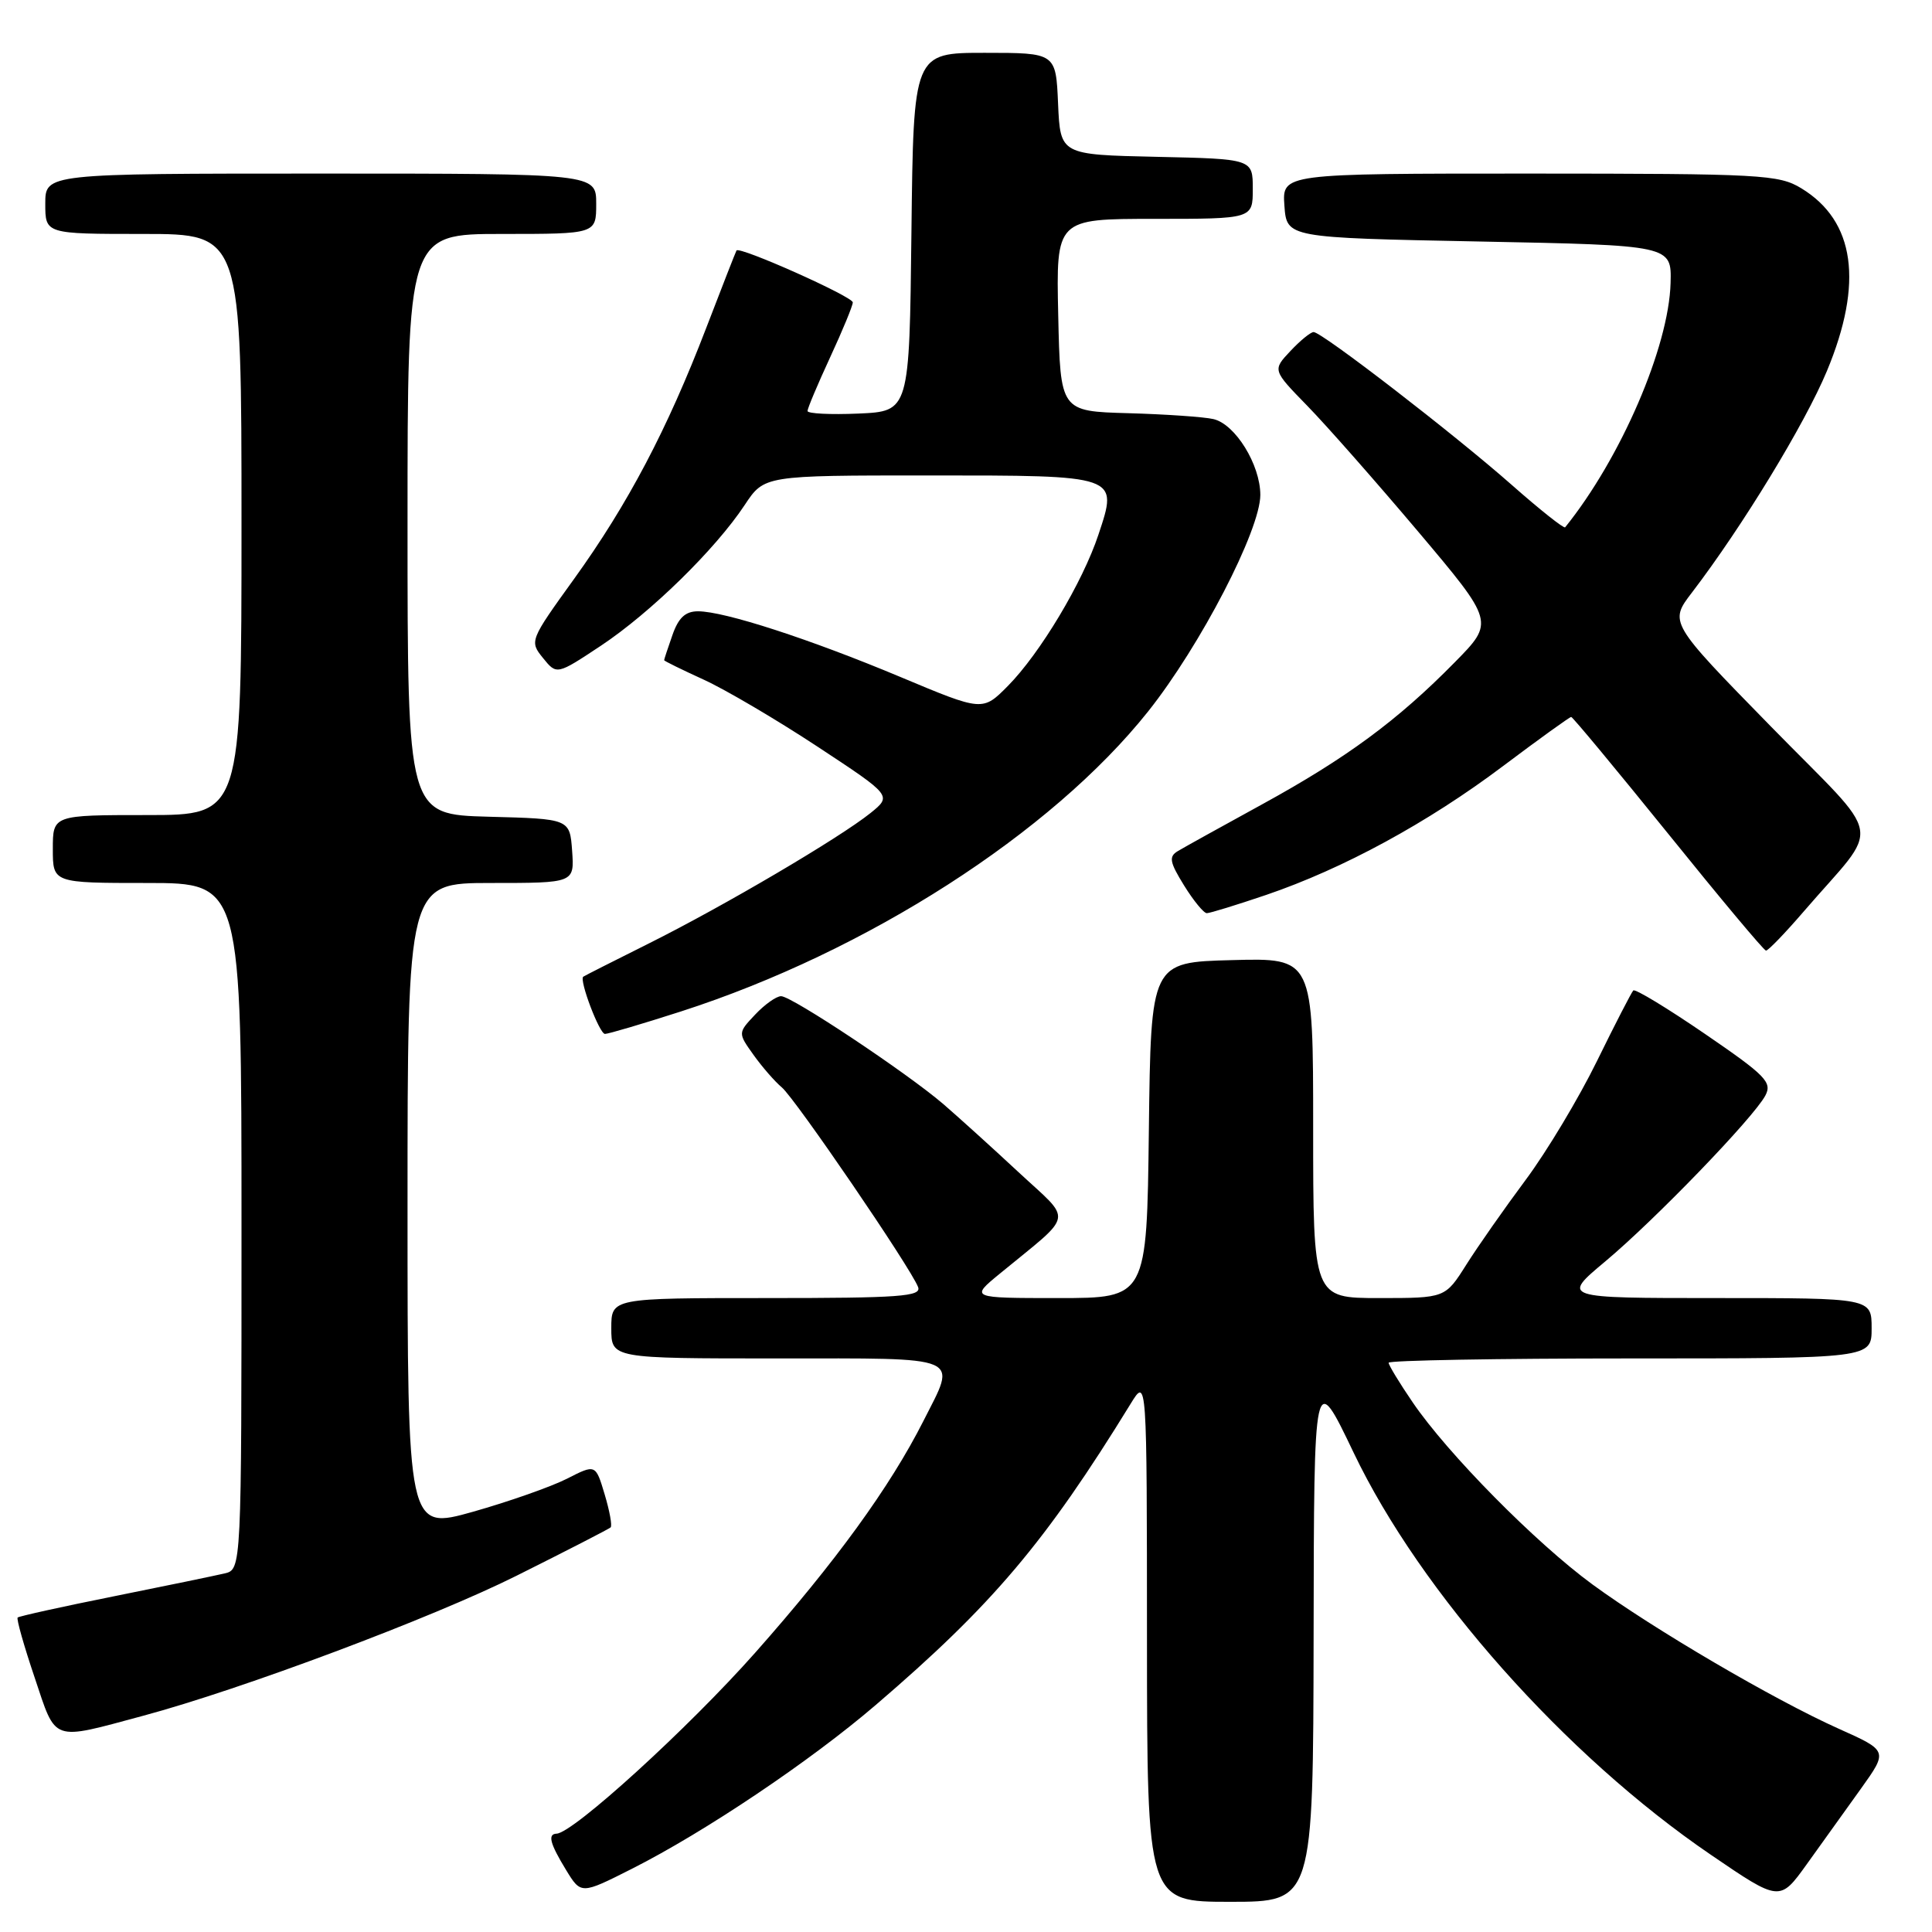 <?xml version="1.0" encoding="UTF-8" standalone="no"?>
<!DOCTYPE svg PUBLIC "-//W3C//DTD SVG 1.1//EN" "http://www.w3.org/Graphics/SVG/1.1/DTD/svg11.dtd" >
<svg xmlns="http://www.w3.org/2000/svg" xmlns:xlink="http://www.w3.org/1999/xlink" version="1.1" viewBox="0 0 256 256">
 <g >
 <path fill="currentColor"
d=" M 174.06 216.75 C 174.11 181.50 174.11 181.50 179.37 192.50 C 188.24 211.04 207.41 232.62 226.67 245.75 C 235.83 252.00 235.83 252.00 239.42 247.00 C 241.39 244.25 244.61 239.75 246.59 237.00 C 250.17 231.99 250.17 231.99 243.65 229.07 C 235.02 225.20 219.09 215.86 211.00 209.94 C 203.48 204.43 191.80 192.60 187.19 185.82 C 185.43 183.25 184.00 180.88 184.00 180.57 C 184.00 180.26 198.40 180.00 216.00 180.00 C 248.00 180.00 248.00 180.00 248.00 176.00 C 248.00 172.00 248.00 172.00 227.45 172.00 C 206.90 172.00 206.90 172.00 212.70 167.15 C 219.29 161.64 232.31 148.15 233.91 145.18 C 234.85 143.41 234.00 142.53 225.92 137.00 C 220.94 133.59 216.67 131.00 216.42 131.24 C 216.18 131.49 214.01 135.69 211.61 140.59 C 209.21 145.49 204.96 152.58 202.16 156.34 C 199.36 160.10 195.82 165.16 194.29 167.58 C 191.50 172.00 191.50 172.00 182.75 172.00 C 174.00 172.00 174.00 172.00 174.00 149.47 C 174.00 126.93 174.00 126.93 163.25 127.22 C 152.50 127.50 152.50 127.50 152.23 149.75 C 151.96 172.00 151.96 172.00 140.25 172.00 C 128.54 172.00 128.54 172.00 132.50 168.75 C 142.46 160.56 142.19 162.04 134.94 155.30 C 131.40 152.00 126.92 147.96 125.00 146.30 C 120.18 142.16 104.91 132.00 103.50 132.00 C 102.87 132.00 101.32 133.10 100.06 134.44 C 97.77 136.87 97.77 136.87 99.84 139.77 C 100.98 141.37 102.67 143.31 103.59 144.08 C 105.35 145.54 120.68 167.99 121.65 170.54 C 122.13 171.79 119.26 172.00 101.61 172.00 C 81.00 172.00 81.00 172.00 81.00 176.00 C 81.00 180.00 81.00 180.00 103.00 180.00 C 127.96 180.00 126.80 179.50 122.36 188.28 C 117.92 197.05 110.73 206.95 100.06 219.00 C 91.18 229.02 75.95 242.89 73.75 242.97 C 72.54 243.02 72.87 244.28 75.00 247.77 C 76.99 251.03 76.99 251.03 83.74 247.62 C 93.38 242.75 107.38 233.35 116.05 225.91 C 131.50 212.67 138.54 204.35 149.82 186.00 C 151.97 182.50 151.97 182.50 151.98 217.25 C 152.00 252.00 152.00 252.00 163.00 252.00 C 174.00 252.00 174.00 252.00 174.06 216.75 Z  M 19.00 227.34 C 32.03 223.84 57.32 214.36 68.45 208.79 C 75.08 205.48 80.68 202.60 80.91 202.39 C 81.14 202.18 80.78 200.21 80.12 198.01 C 78.92 194.00 78.92 194.00 75.12 195.94 C 73.03 197.00 67.43 198.97 62.66 200.32 C 54.00 202.75 54.00 202.75 54.00 159.88 C 54.00 117.00 54.00 117.00 65.06 117.00 C 76.11 117.00 76.11 117.00 75.81 112.75 C 75.50 108.50 75.50 108.50 64.75 108.22 C 54.00 107.93 54.00 107.93 54.00 69.47 C 54.00 31.00 54.00 31.00 66.50 31.00 C 79.00 31.00 79.00 31.00 79.00 27.00 C 79.00 23.00 79.00 23.00 42.50 23.00 C 6.00 23.00 6.00 23.00 6.00 27.00 C 6.00 31.00 6.00 31.00 19.00 31.00 C 32.00 31.00 32.00 31.00 32.00 69.50 C 32.00 108.00 32.00 108.00 19.50 108.00 C 7.00 108.00 7.00 108.00 7.00 112.50 C 7.00 117.00 7.00 117.00 19.50 117.00 C 32.00 117.00 32.00 117.00 32.00 162.48 C 32.00 207.96 32.00 207.96 29.75 208.49 C 28.51 208.78 21.91 210.15 15.08 211.52 C 8.24 212.89 2.51 214.16 2.34 214.33 C 2.16 214.51 3.17 218.08 4.59 222.28 C 7.49 230.93 6.69 230.65 19.00 227.34 Z  M 90.24 134.02 C 114.87 126.08 139.31 110.38 152.14 94.26 C 159.07 85.54 167.00 70.23 167.00 65.57 C 166.99 61.56 163.67 56.19 160.78 55.53 C 159.53 55.24 154.45 54.89 149.50 54.75 C 140.50 54.50 140.50 54.50 140.22 41.75 C 139.94 29.00 139.94 29.00 152.97 29.00 C 166.00 29.00 166.00 29.00 166.00 25.03 C 166.00 21.06 166.00 21.06 153.25 20.78 C 140.50 20.50 140.50 20.50 140.20 13.75 C 139.91 7.00 139.91 7.00 130.47 7.00 C 121.04 7.00 121.04 7.00 120.77 30.75 C 120.50 54.50 120.50 54.50 113.75 54.80 C 110.04 54.96 107.00 54.81 107.00 54.46 C 107.00 54.11 108.35 50.91 110.00 47.34 C 111.65 43.78 113.00 40.50 113.00 40.07 C 113.00 39.30 97.96 32.59 97.59 33.19 C 97.49 33.36 95.67 38.00 93.56 43.50 C 88.42 56.89 83.20 66.81 76.06 76.72 C 70.19 84.86 70.15 84.97 71.95 87.19 C 73.77 89.44 73.77 89.44 79.64 85.55 C 86.21 81.18 94.79 72.79 98.68 66.91 C 101.27 63.00 101.27 63.00 123.01 63.00 C 148.34 63.00 148.18 62.94 145.55 70.84 C 143.46 77.15 137.82 86.57 133.55 90.89 C 130.20 94.27 130.20 94.27 119.35 89.72 C 107.30 84.67 95.99 81.00 92.49 81.00 C 90.82 81.00 89.90 81.85 89.10 84.15 C 88.49 85.88 88.00 87.38 88.00 87.48 C 88.00 87.58 90.36 88.74 93.25 90.06 C 96.14 91.38 102.93 95.38 108.35 98.95 C 118.19 105.43 118.19 105.43 115.35 107.73 C 111.24 111.03 95.88 120.07 86.00 125.00 C 81.33 127.33 77.40 129.32 77.28 129.42 C 76.73 129.88 79.43 137.00 80.16 137.00 C 80.61 137.00 85.14 135.66 90.24 134.02 Z  M 239.00 120.78 C 249.37 108.74 249.93 111.88 234.65 96.26 C 221.16 82.47 221.16 82.47 224.21 78.49 C 230.88 69.76 239.15 56.18 242.08 49.15 C 246.94 37.47 245.80 29.29 238.70 24.96 C 235.70 23.13 233.47 23.01 202.69 23.00 C 169.89 23.00 169.89 23.00 170.19 27.25 C 170.50 31.50 170.50 31.50 196.00 32.00 C 221.50 32.50 221.50 32.50 221.36 37.50 C 221.13 45.97 214.77 60.72 207.39 69.87 C 207.23 70.07 204.04 67.54 200.30 64.24 C 192.68 57.52 175.16 44.00 174.06 44.00 C 173.67 44.00 172.28 45.13 170.98 46.52 C 168.61 49.04 168.61 49.04 173.22 53.77 C 175.76 56.37 182.37 63.88 187.93 70.46 C 198.02 82.42 198.02 82.42 192.76 87.76 C 185.20 95.45 178.43 100.44 167.29 106.55 C 161.91 109.50 156.85 112.30 156.06 112.78 C 154.85 113.51 154.98 114.23 156.89 117.32 C 158.14 119.34 159.50 121.00 159.91 121.00 C 160.32 121.00 163.86 119.91 167.78 118.58 C 177.97 115.11 189.18 109.02 199.16 101.51 C 203.92 97.93 207.99 95.00 208.19 95.00 C 208.39 95.00 214.16 101.96 221.03 110.46 C 227.89 118.97 233.72 125.94 234.00 125.96 C 234.28 125.98 236.53 123.65 239.00 120.78 Z "/>
</g>
</svg>